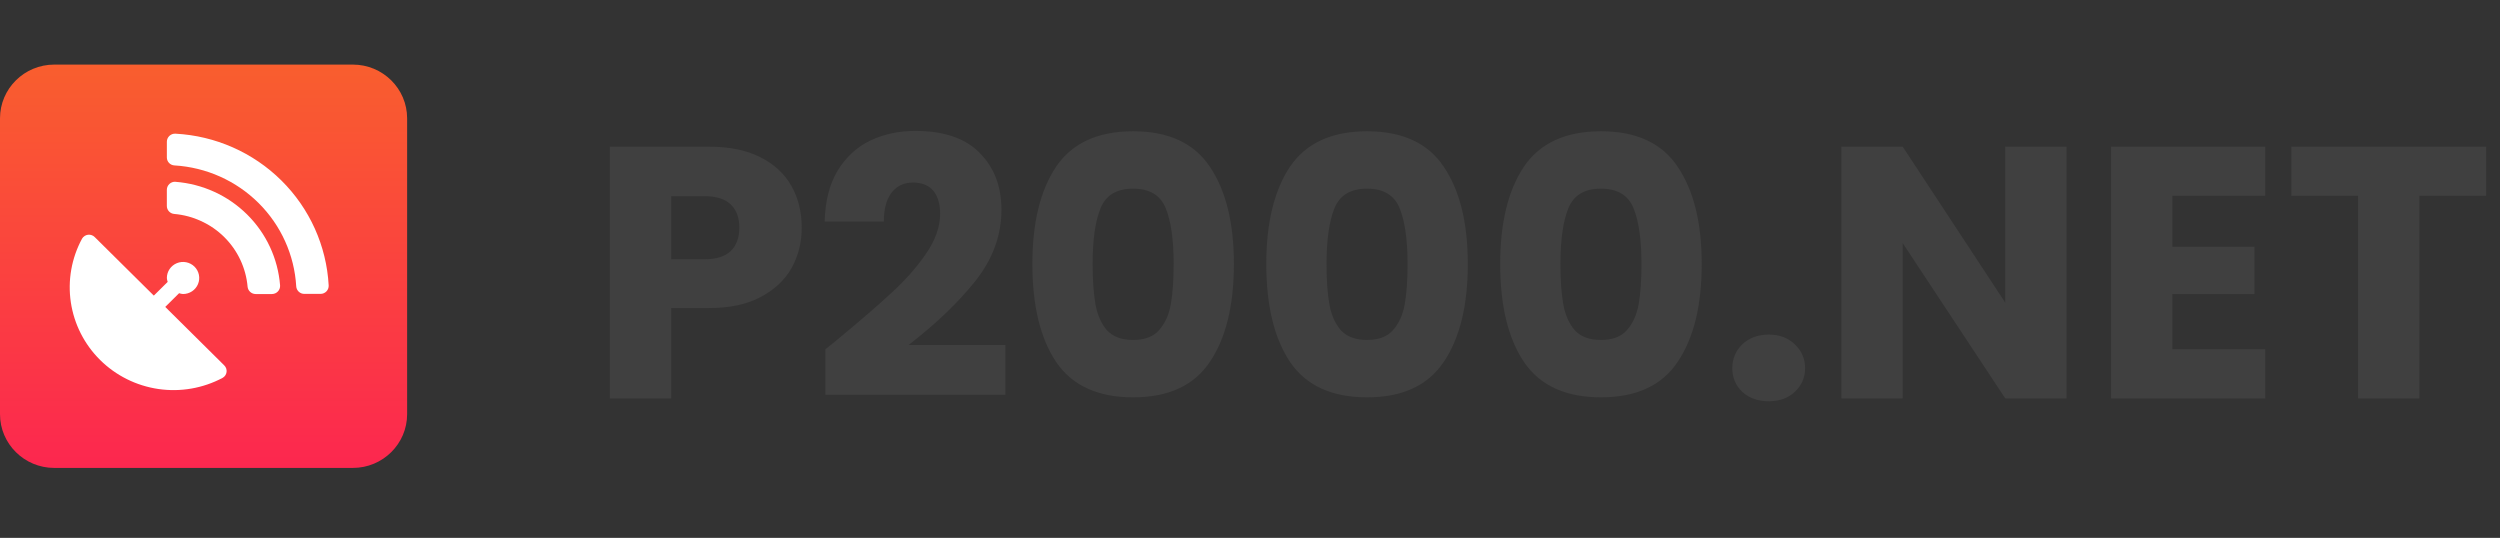 <svg width="251" height="54" viewBox="0 0 251 54" fill="none" xmlns="http://www.w3.org/2000/svg">
<rect x="0" y="0" width="251" height="54" fill="#333333" stroke="none"/>
<path d="M35.426 6.485H5.45C2.44 6.485 0 8.903 0 11.884V41.58C0 44.562 2.44 46.979 5.45 46.979H35.426C38.436 46.979 40.876 44.562 40.876 41.58V11.884C40.876 8.903 38.436 6.485 35.426 6.485Z" fill="url(#paint0_linear_1353_41448)"/>
<path d="M16.591 30.815L17.981 29.438C18.109 29.483 18.242 29.51 18.378 29.519C18.699 29.519 19.013 29.424 19.28 29.248C19.548 29.071 19.756 28.819 19.879 28.525C20.002 28.231 20.034 27.907 19.971 27.595C19.909 27.283 19.754 26.996 19.527 26.771C19.299 26.546 19.01 26.392 18.695 26.33C18.379 26.268 18.053 26.3 17.756 26.422C17.459 26.544 17.205 26.75 17.026 27.015C16.848 27.279 16.753 27.591 16.753 27.909C16.762 28.043 16.789 28.175 16.834 28.302L15.444 29.679L9.514 23.806C9.428 23.718 9.322 23.65 9.205 23.609C9.088 23.567 8.962 23.553 8.839 23.568C8.716 23.583 8.597 23.626 8.493 23.693C8.389 23.761 8.303 23.851 8.24 23.958C7.181 25.912 6.785 28.152 7.111 30.347C7.438 32.541 8.469 34.574 10.052 36.142C11.636 37.711 13.687 38.732 15.902 39.056C18.117 39.379 20.379 38.987 22.352 37.937C22.46 37.876 22.552 37.791 22.621 37.688C22.69 37.585 22.734 37.467 22.749 37.344C22.764 37.222 22.749 37.097 22.707 36.981C22.664 36.865 22.595 36.76 22.505 36.675L16.591 30.815ZM17.615 13.421C17.505 13.415 17.394 13.431 17.29 13.469C17.186 13.507 17.09 13.565 17.01 13.64C16.929 13.715 16.865 13.806 16.82 13.906C16.776 14.007 16.753 14.115 16.753 14.225V15.808C16.751 16.012 16.83 16.21 16.971 16.359C17.113 16.508 17.307 16.597 17.513 16.608C20.699 16.799 23.703 18.14 25.957 20.379C28.21 22.617 29.557 25.597 29.741 28.753C29.754 28.956 29.845 29.148 29.995 29.288C30.145 29.428 30.343 29.506 30.549 29.506H32.187C32.298 29.506 32.407 29.483 32.509 29.439C32.611 29.395 32.702 29.331 32.778 29.252C32.854 29.172 32.913 29.077 32.951 28.974C32.989 28.871 33.005 28.761 32.999 28.652C32.781 24.681 31.09 20.93 28.25 18.119C25.411 15.308 21.623 13.635 17.615 13.421Z" fill="white"/>
<path d="M17.63 18.249C17.518 18.241 17.405 18.255 17.299 18.292C17.192 18.329 17.095 18.388 17.012 18.464C16.93 18.54 16.864 18.632 16.819 18.734C16.774 18.836 16.751 18.947 16.751 19.058V20.68C16.751 20.883 16.828 21.079 16.968 21.227C17.107 21.376 17.298 21.466 17.503 21.481C19.399 21.649 21.175 22.472 22.52 23.807C23.864 25.142 24.692 26.903 24.858 28.782C24.875 28.983 24.967 29.17 25.117 29.306C25.266 29.443 25.462 29.52 25.666 29.521H27.303C27.416 29.52 27.527 29.497 27.63 29.452C27.733 29.407 27.826 29.342 27.902 29.261C27.979 29.179 28.038 29.083 28.075 28.978C28.113 28.873 28.128 28.761 28.12 28.65C27.908 25.964 26.735 23.442 24.812 21.537C22.89 19.631 20.345 18.468 17.634 18.256L17.63 18.249Z" fill="white"/>
<path d="M80.492 22.864C80.492 24.328 80.156 25.672 79.484 26.896C78.812 28.096 77.78 29.068 76.388 29.812C74.996 30.556 73.268 30.928 71.204 30.928H67.388V40H61.232V14.728H71.204C73.22 14.728 74.924 15.076 76.316 15.772C77.708 16.468 78.752 17.428 79.448 18.652C80.144 19.876 80.492 21.28 80.492 22.864ZM70.736 26.032C71.912 26.032 72.788 25.756 73.364 25.204C73.94 24.652 74.228 23.872 74.228 22.864C74.228 21.856 73.94 21.076 73.364 20.524C72.788 19.972 71.912 19.696 70.736 19.696H67.388V26.032H70.736ZM82.869 35.068C83.685 34.42 84.057 34.12 83.985 34.168C86.337 32.224 88.185 30.628 89.529 29.38C90.897 28.132 92.049 26.824 92.985 25.456C93.921 24.088 94.389 22.756 94.389 21.46C94.389 20.476 94.161 19.708 93.705 19.156C93.249 18.604 92.565 18.328 91.653 18.328C90.741 18.328 90.021 18.676 89.493 19.372C88.989 20.044 88.737 21.004 88.737 22.252H82.797C82.845 20.212 83.277 18.508 84.093 17.14C84.933 15.772 86.025 14.764 87.369 14.116C88.737 13.468 90.249 13.144 91.905 13.144C94.761 13.144 96.909 13.876 98.349 15.34C99.813 16.804 100.545 18.712 100.545 21.064C100.545 23.632 99.669 26.02 97.917 28.228C96.165 30.412 93.933 32.548 91.221 34.636H100.941V39.64H82.869V35.068ZM103.651 26.5C103.651 22.372 104.443 19.12 106.027 16.744C107.635 14.368 110.215 13.18 113.767 13.18C117.319 13.18 119.887 14.368 121.471 16.744C123.079 19.12 123.883 22.372 123.883 26.5C123.883 30.676 123.079 33.952 121.471 36.328C119.887 38.704 117.319 39.892 113.767 39.892C110.215 39.892 107.635 38.704 106.027 36.328C104.443 33.952 103.651 30.676 103.651 26.5ZM117.835 26.5C117.835 24.076 117.571 22.216 117.043 20.92C116.515 19.6 115.423 18.94 113.767 18.94C112.111 18.94 111.019 19.6 110.491 20.92C109.963 22.216 109.699 24.076 109.699 26.5C109.699 28.132 109.795 29.488 109.987 30.568C110.179 31.624 110.563 32.488 111.139 33.16C111.739 33.808 112.615 34.132 113.767 34.132C114.919 34.132 115.783 33.808 116.359 33.16C116.959 32.488 117.355 31.624 117.547 30.568C117.739 29.488 117.835 28.132 117.835 26.5ZM127.136 26.5C127.136 22.372 127.928 19.12 129.512 16.744C131.12 14.368 133.7 13.18 137.252 13.18C140.804 13.18 143.372 14.368 144.956 16.744C146.564 19.12 147.368 22.372 147.368 26.5C147.368 30.676 146.564 33.952 144.956 36.328C143.372 38.704 140.804 39.892 137.252 39.892C133.7 39.892 131.12 38.704 129.512 36.328C127.928 33.952 127.136 30.676 127.136 26.5ZM141.32 26.5C141.32 24.076 141.056 22.216 140.528 20.92C140 19.6 138.908 18.94 137.252 18.94C135.596 18.94 134.504 19.6 133.976 20.92C133.448 22.216 133.184 24.076 133.184 26.5C133.184 28.132 133.28 29.488 133.472 30.568C133.664 31.624 134.048 32.488 134.624 33.16C135.224 33.808 136.1 34.132 137.252 34.132C138.404 34.132 139.268 33.808 139.844 33.16C140.444 32.488 140.84 31.624 141.032 30.568C141.224 29.488 141.32 28.132 141.32 26.5ZM150.62 26.5C150.62 22.372 151.412 19.12 152.996 16.744C154.604 14.368 157.184 13.18 160.736 13.18C164.288 13.18 166.856 14.368 168.44 16.744C170.048 19.12 170.852 22.372 170.852 26.5C170.852 30.676 170.048 33.952 168.44 36.328C166.856 38.704 164.288 39.892 160.736 39.892C157.184 39.892 154.604 38.704 152.996 36.328C151.412 33.952 150.62 30.676 150.62 26.5ZM164.804 26.5C164.804 24.076 164.54 22.216 164.012 20.92C163.484 19.6 162.392 18.94 160.736 18.94C159.08 18.94 157.988 19.6 157.46 20.92C156.932 22.216 156.668 24.076 156.668 26.5C156.668 28.132 156.764 29.488 156.956 30.568C157.148 31.624 157.532 32.488 158.108 33.16C158.708 33.808 159.584 34.132 160.736 34.132C161.888 34.132 162.752 33.808 163.328 33.16C163.928 32.488 164.324 31.624 164.516 30.568C164.708 29.488 164.804 28.132 164.804 26.5ZM177.596 40.288C176.516 40.288 175.628 39.976 174.932 39.352C174.26 38.704 173.924 37.912 173.924 36.976C173.924 36.016 174.26 35.212 174.932 34.564C175.628 33.916 176.516 33.592 177.596 33.592C178.652 33.592 179.516 33.916 180.188 34.564C180.884 35.212 181.232 36.016 181.232 36.976C181.232 37.912 180.884 38.704 180.188 39.352C179.516 39.976 178.652 40.288 177.596 40.288ZM207.485 40H201.329L191.033 24.412V40H184.877V14.728H191.033L201.329 30.388V14.728H207.485V40ZM218.103 19.66V24.772H226.347V29.524H218.103V35.068H227.427V40H211.947V14.728H227.427V19.66H218.103ZM249.603 14.728V19.66H242.907V40H236.751V19.66H230.055V14.728H249.603Z" fill="#404040"/>
<defs>
<linearGradient id="paint0_linear_1353_41448" x1="20.438" y1="6.485" x2="20.438" y2="46.979" gradientUnits="userSpaceOnUse">
<stop stop-color="#F95E2E"/>
<stop offset="1" stop-color="#FC274F"/>
</linearGradient>
</defs>
</svg>
